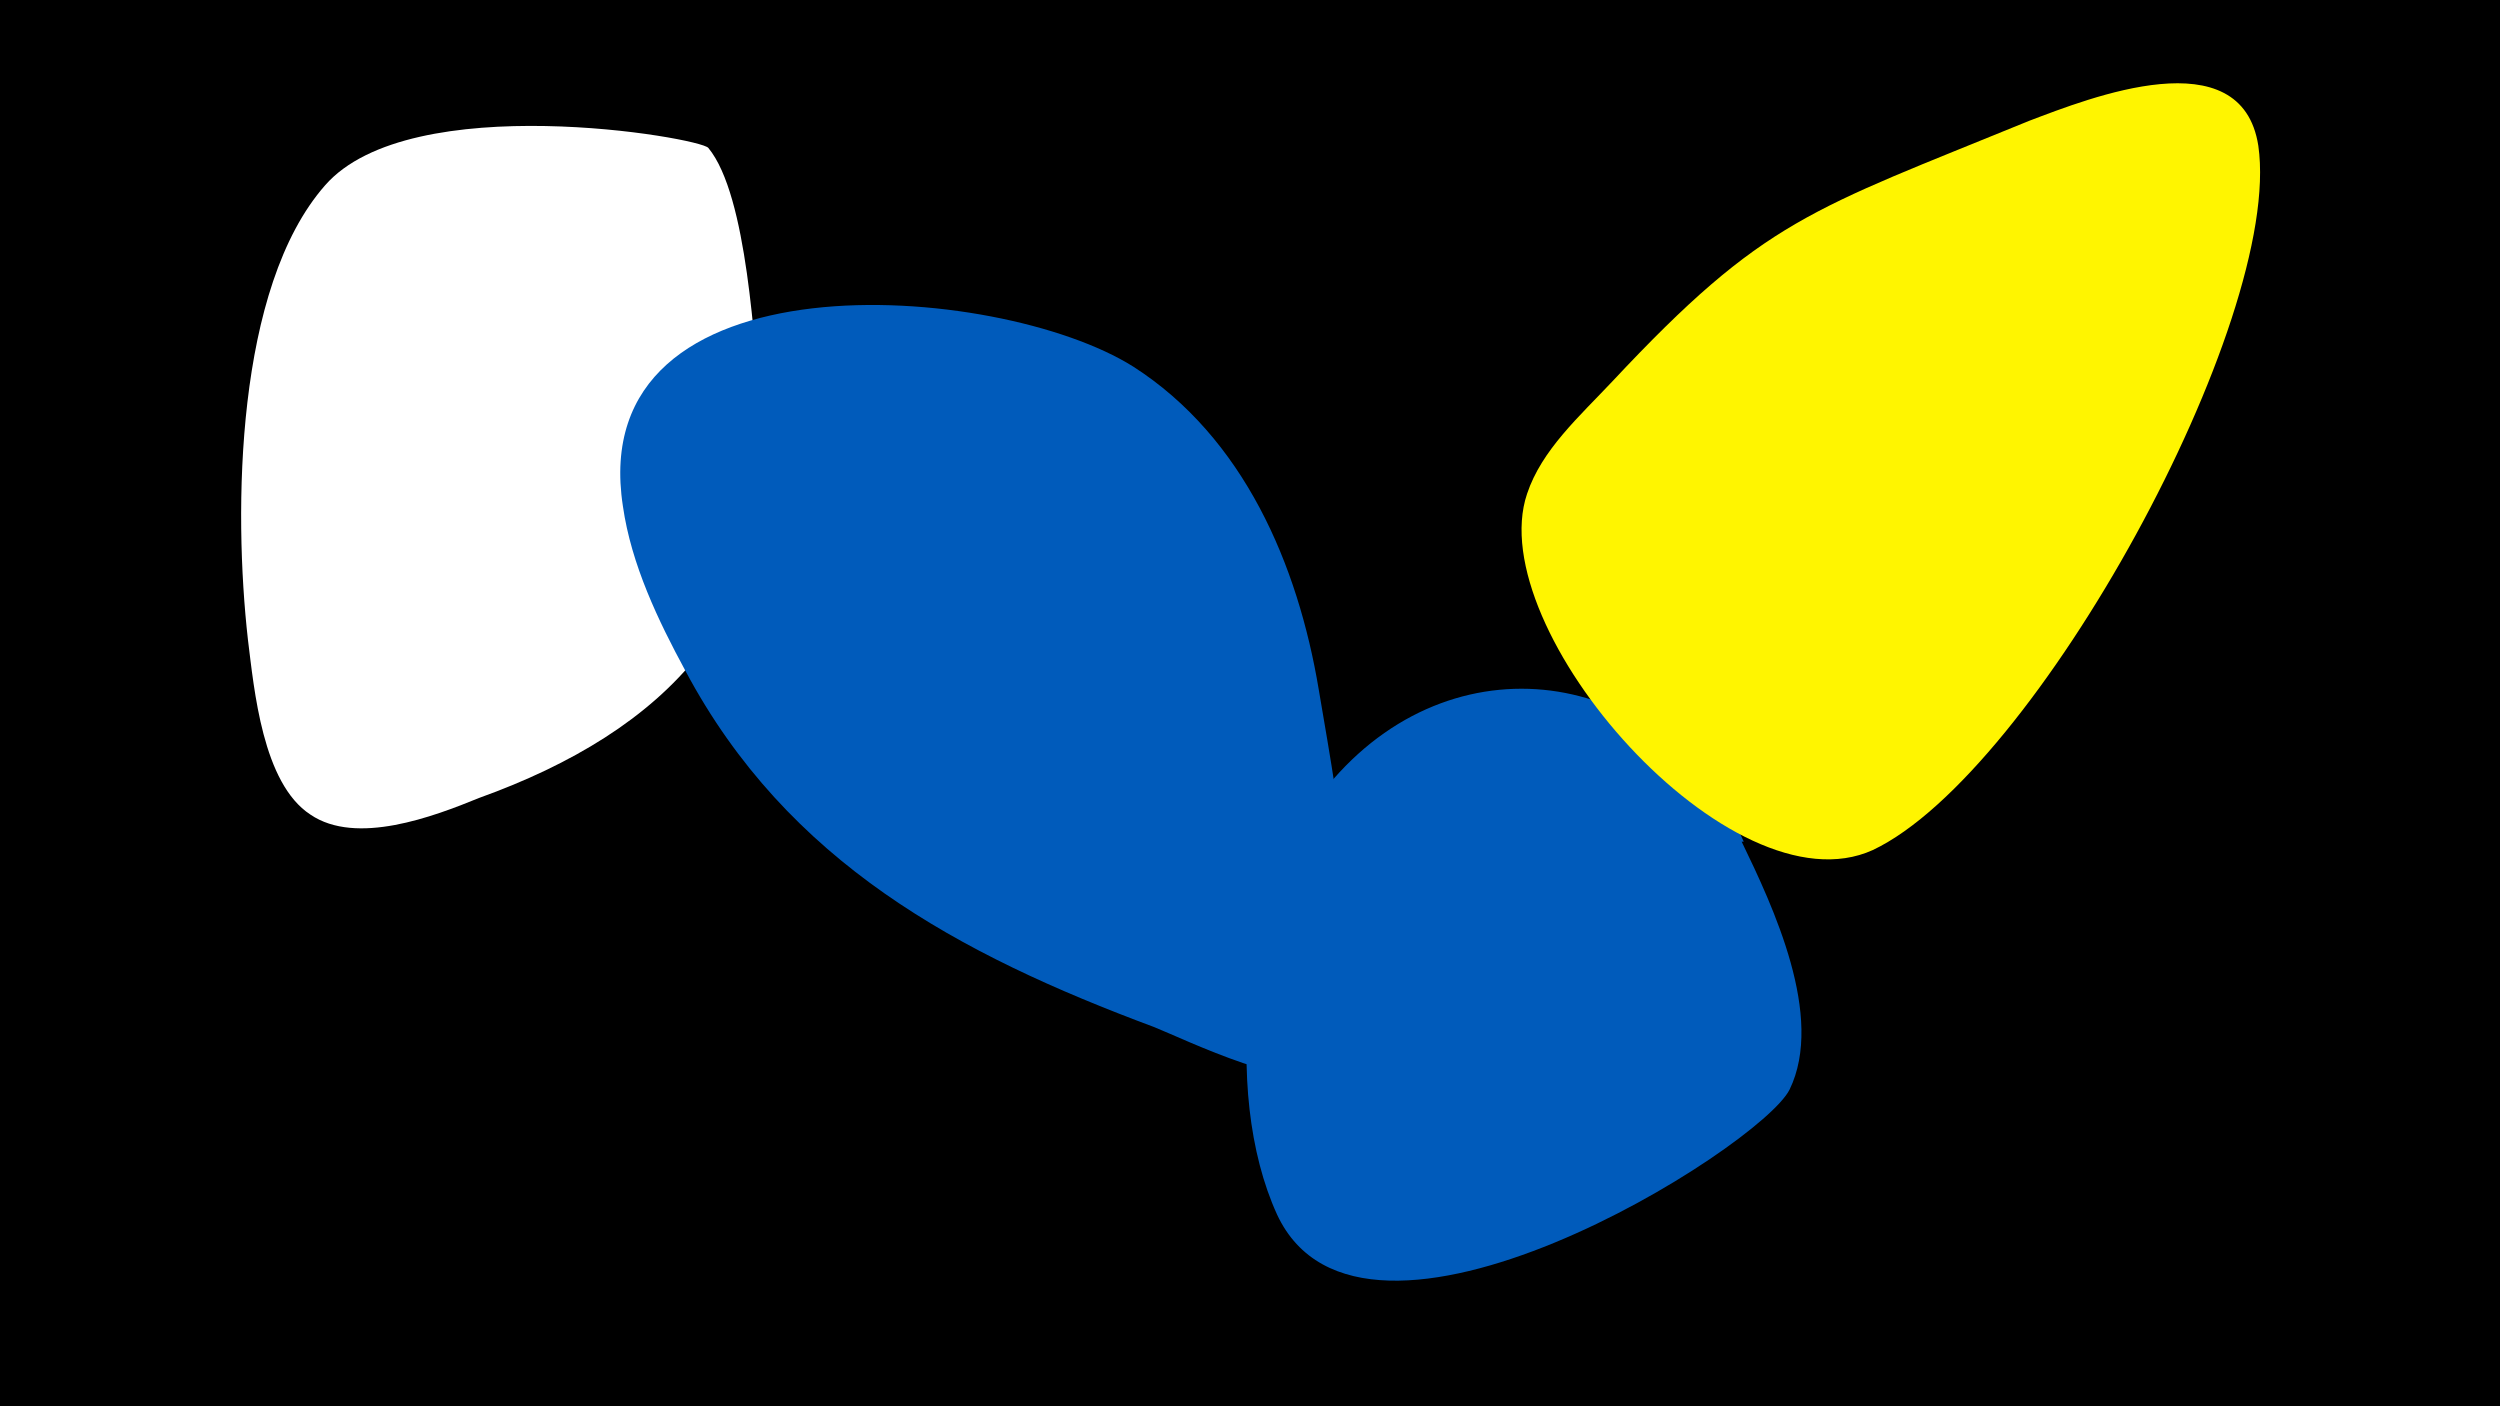 <svg width="1200" height="675" viewBox="-500 -500 1200 675" xmlns="http://www.w3.org/2000/svg"><path d="M-500-500h1200v675h-1200z" fill="#000"/><path d="M-135-305c-3-28-6-101-25-124-4-5-143-29-184 18-43 49-44 156-37 218 3 24 7 69 30 84 22 15 59 1 81-8 89-32 147-89 135-188z"  fill="#fff" /><path d="M133-169c-10-60-36-121-89-155-65-41-264-56-245 67 4 28 17 55 30 79 49 92 131 136 225 171 15 6 70 33 86 21 24-18-3-158-7-183z"  fill="#005bbb" /><path d="M337-96c-36-82-136-100-197-30-43 50-54 150-27 209 41 88 232-32 246-60 17-35-8-88-23-119z"  fill="#005bbb" /><path d="M474-442c-105 43-127 47-200 125-16 17-34 33-41 54-22 65 98 202 166 171 78-37 197-254 185-338-8-52-81-23-110-12z"  fill="#fff500" /></svg>